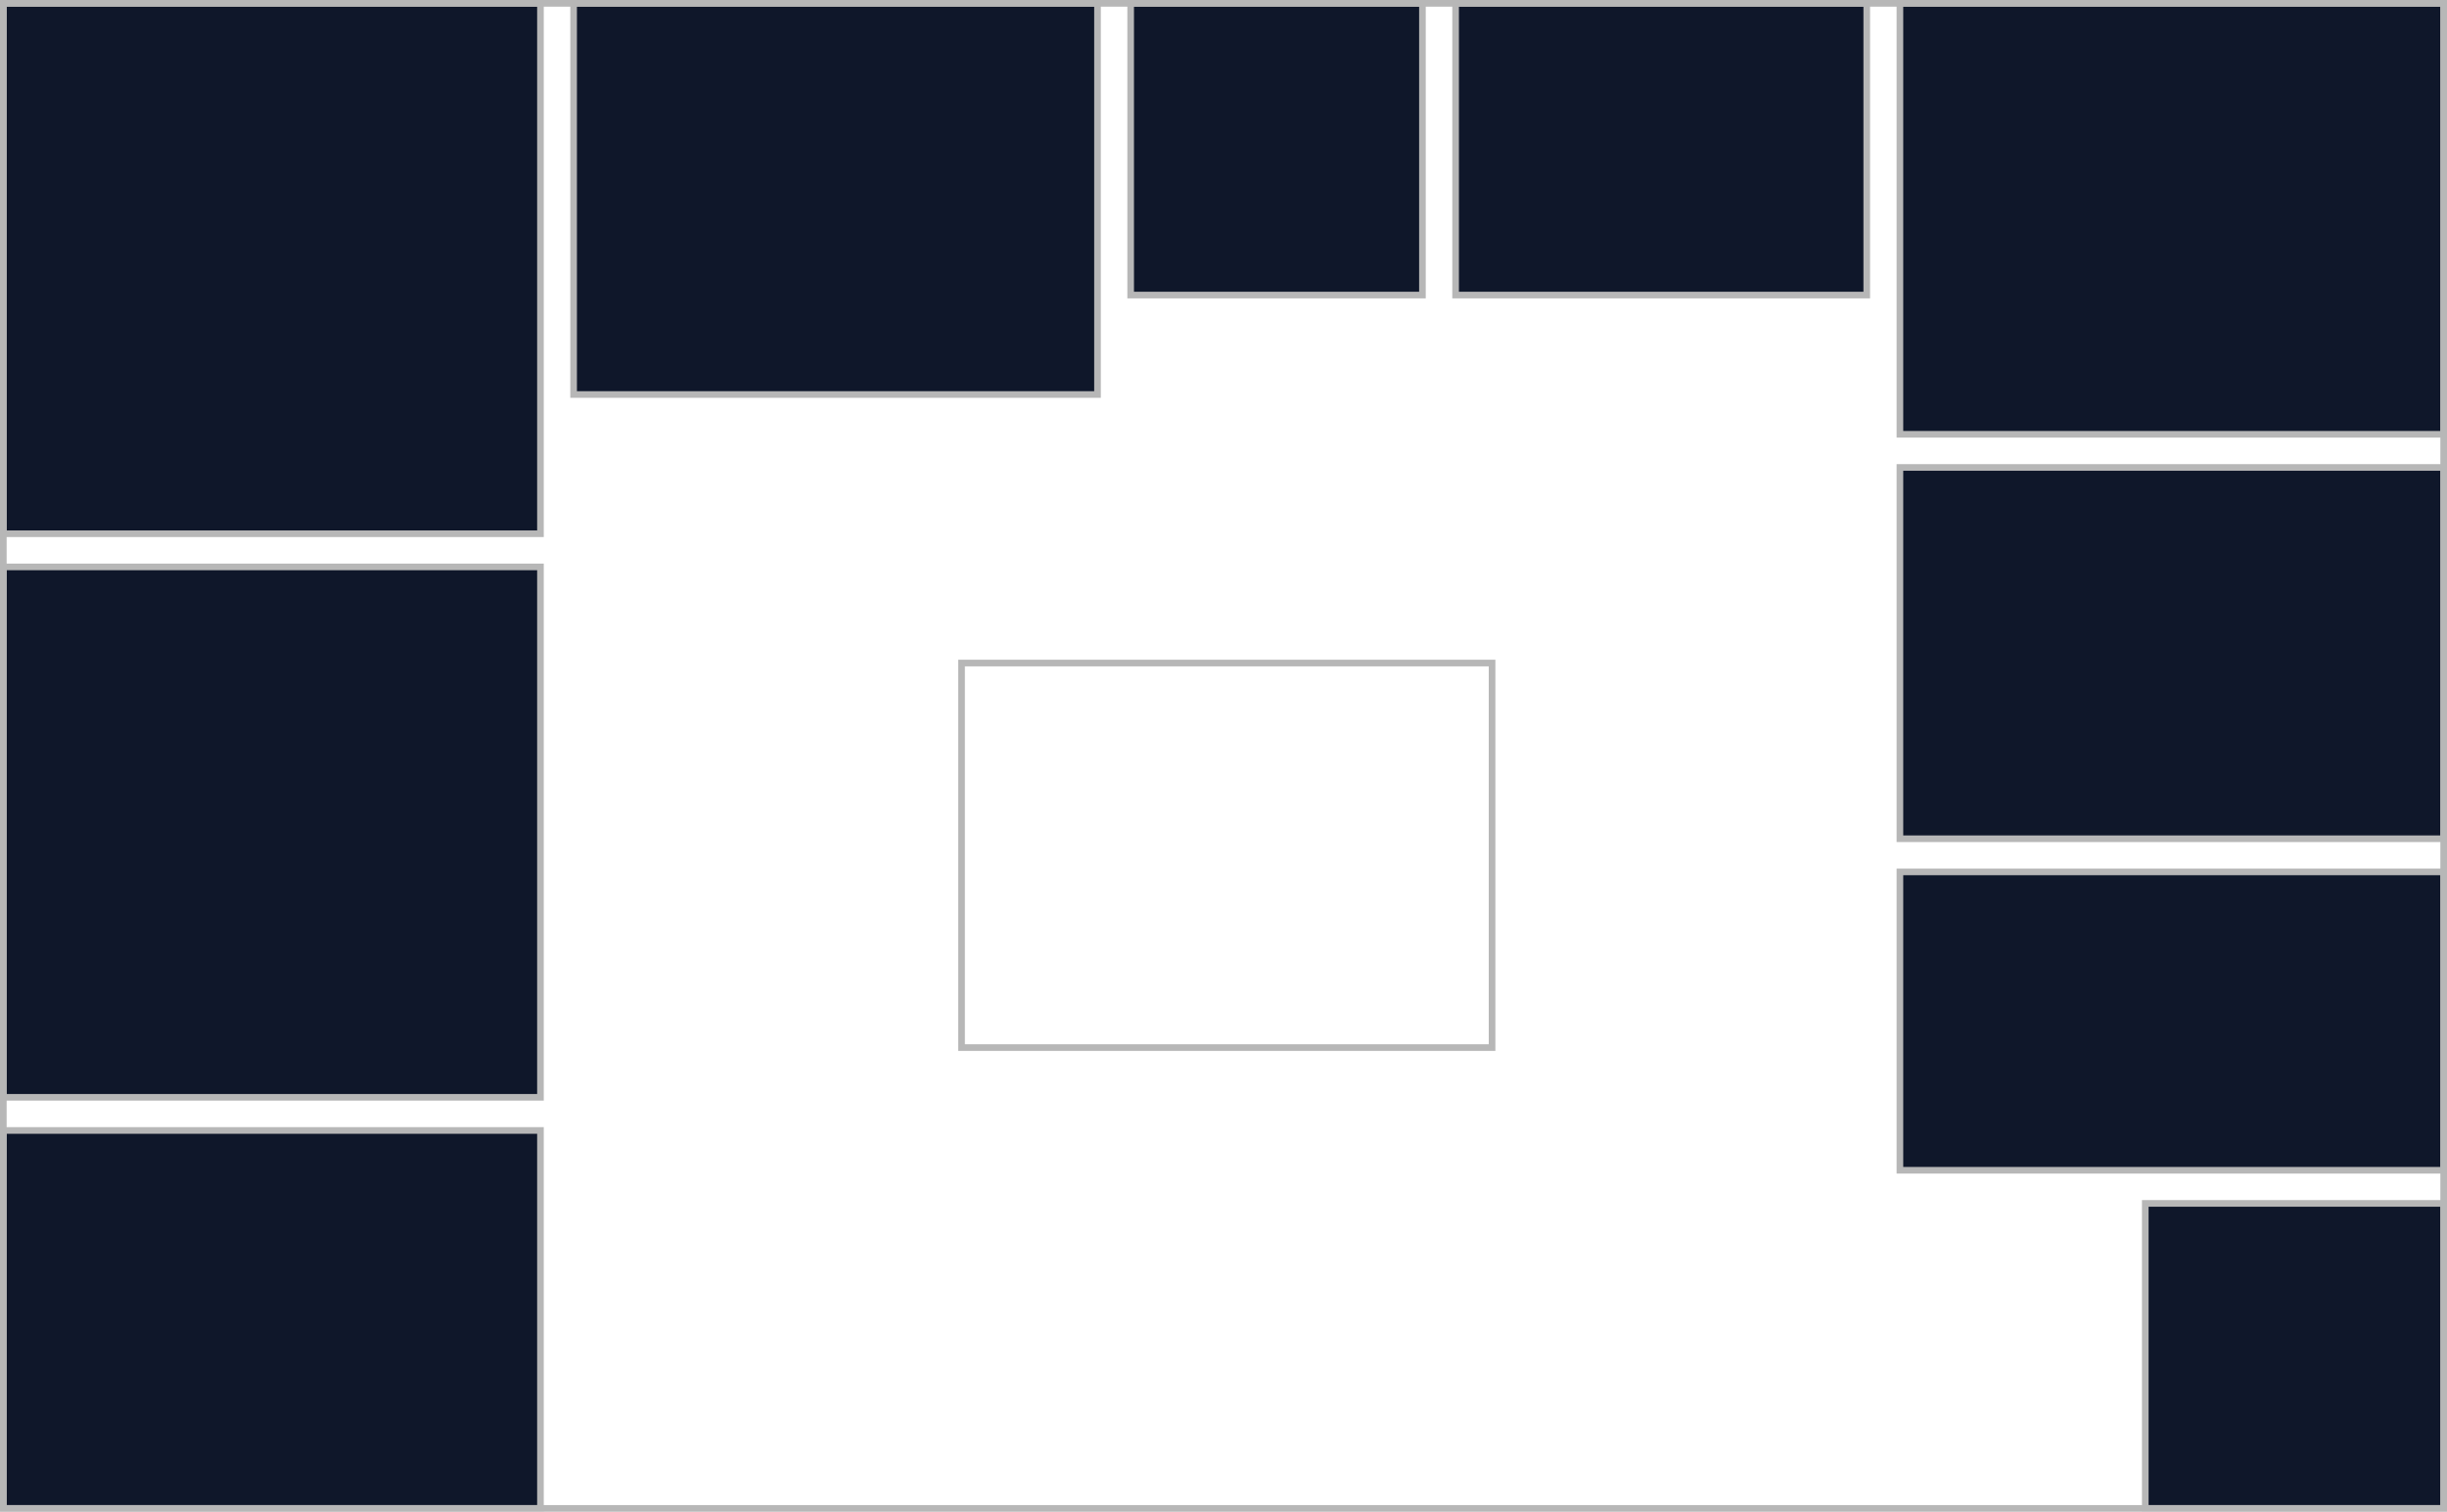 <svg width="369" height="228" viewBox="0 0 369 228" fill="none" xmlns="http://www.w3.org/2000/svg">
<g clip-path="url(#clip0_2_50)">
<mask id="mask0_2_50" style="mask-type:luminance" maskUnits="userSpaceOnUse" x="0" y="0" width="369" height="228">
<path d="M369 0H0V228H369V0Z" fill="white"/>
</mask>
<g mask="url(#mask0_2_50)">
<path d="M170.5 0.5H214.5V44.5H170.5V0.5Z" fill="#0F172A" stroke="#B7B7B7"/>
<path d="M219.5 0.5H281.5V44.5H219.5V0.5Z" fill="#0F172A" stroke="#B7B7B7"/>
<path d="M286.5 0.5H368.5V65.5H286.5V0.5Z" fill="#0F172A" stroke="#B7B7B7"/>
<path d="M286.5 70.5H368.5V126.5H286.5V70.5Z" fill="#0F172A" stroke="#B7B7B7"/>
<path d="M286.5 131.5H368.5V176.5H286.5V131.5Z" fill="#0F172A" stroke="#B7B7B7"/>
<path d="M323.5 181.5H368.5V227.5H323.5V181.5Z" fill="#0F172A" stroke="#B7B7B7"/>
<path d="M86.5 0.5H165.5V59.5H86.5V0.5Z" fill="#0F172A" stroke="#B7B7B7"/>
<path d="M0.5 0.5H81.5V80.5H0.5V0.5Z" fill="#0F172A" stroke="#B7B7B7"/>
<path d="M0.5 85.5H81.5V165.5H0.5V85.5Z" fill="#0F172A" stroke="#B7B7B7"/>
<path d="M0.5 170.5H81.5V227.5H0.5V170.5Z" fill="#0F172A" stroke="#B7B7B7"/>
<path d="M225 100H145V158H225V100Z" stroke="#B7B7B7"/>
</g>
</g>
<rect x="0.5" y="0.5" width="368" height="227" stroke="#B7B7B7" fill="none"/>
<defs>
<clipPath id="clip0_2_50">
<rect width="369" height="228" fill="white"/>
</clipPath>
</defs>
</svg>
